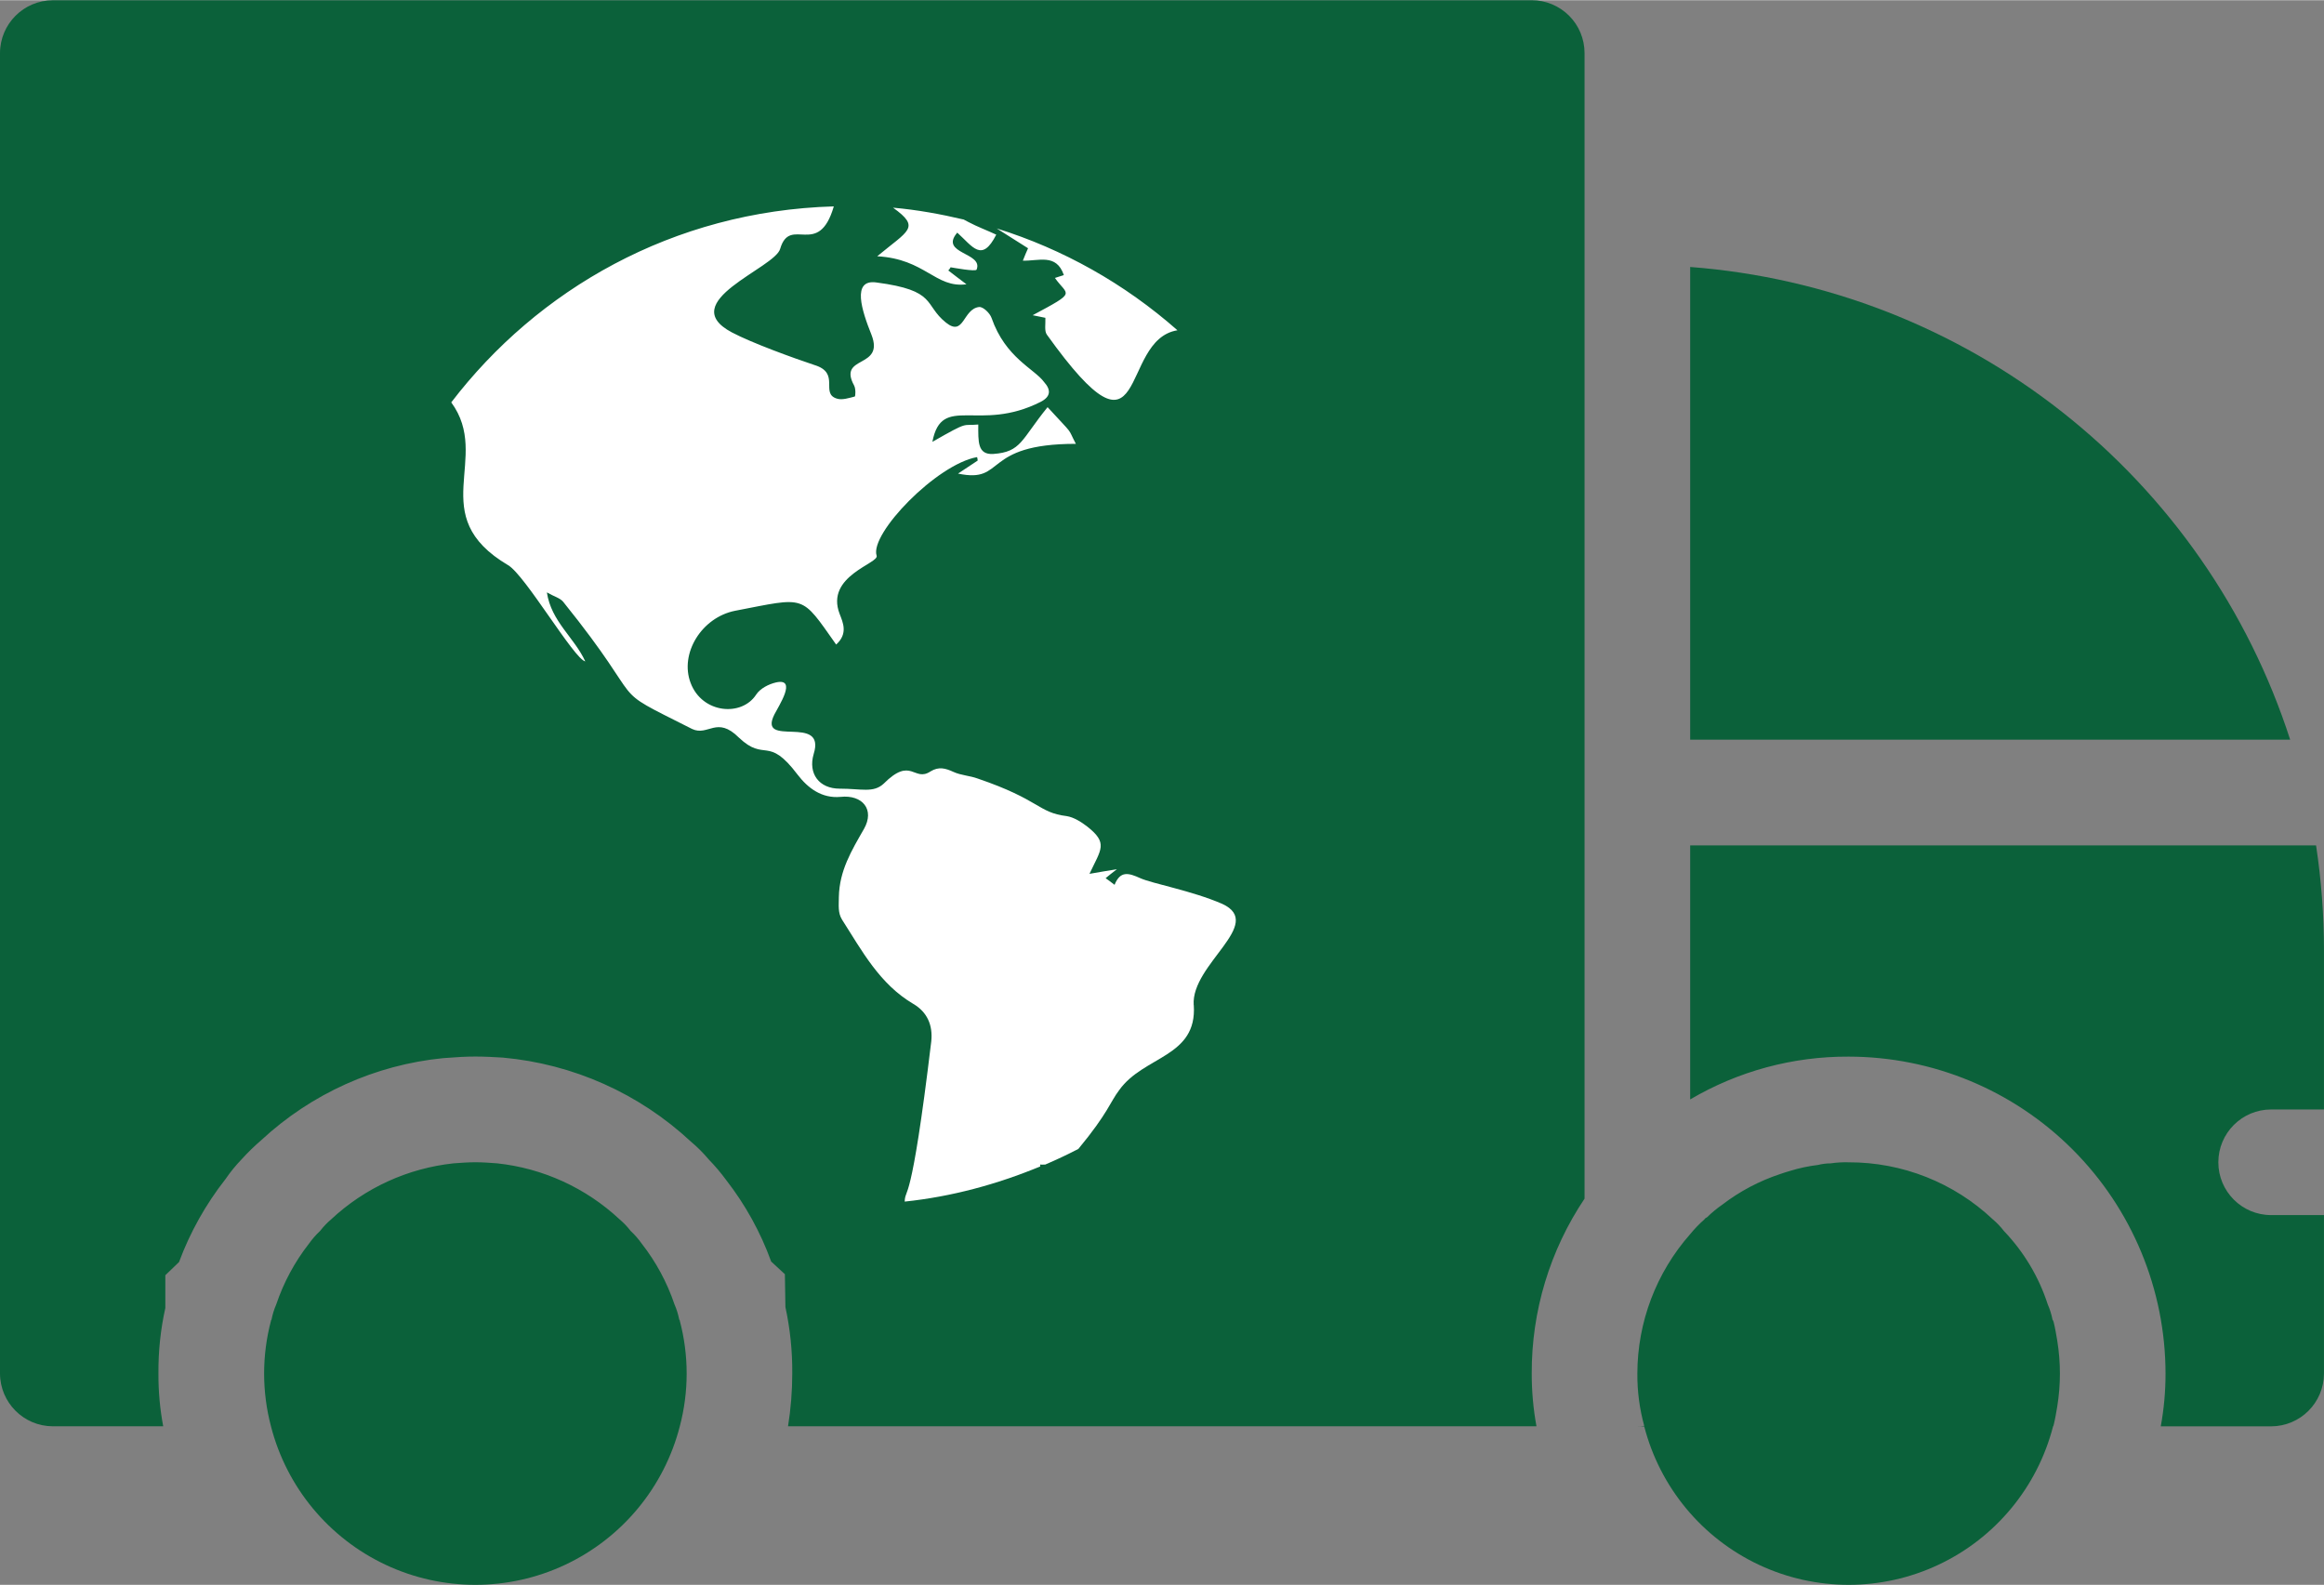 <?xml version="1.0" encoding="UTF-8"?>
<!DOCTYPE svg PUBLIC "-//W3C//DTD SVG 1.1//EN" "http://www.w3.org/Graphics/SVG/1.1/DTD/svg11.dtd">
<!-- Creator: CorelDRAW -->
<svg xmlns="http://www.w3.org/2000/svg" xml:space="preserve" width="0.89in" height="0.607in" version="1.1" style="shape-rendering:geometricPrecision; text-rendering:geometricPrecision; image-rendering:optimizeQuality; fill-rule:evenodd; clip-rule:evenodd"
viewBox="0 0 886.67 604.56"
 xmlns:xlink="http://www.w3.org/1999/xlink"
 xmlns:xodm="http://www.corel.com/coreldraw/odm/2003">
 <rect x="0" y="0" width="886.67" height="604.56" fill="#808080" stroke="none"/>
 <defs>
  <style type="text/css">
   <![CDATA[
    .fil0 {fill:#0B613A;fill-rule:nonzero}
    .fil1 {fill:white;fill-rule:nonzero}
   ]]>
  </style>
 </defs>
 <g id="Layer_x0020_1">
  <g id="_2385924023296">
   <path class="fil0" d="M259.36 503.8c3.49,13.2 3.49,27.1 0,40.3 -5.98,23.23 -22.01,42.58 -43.71,52.8 -21.71,10.21 -46.84,10.21 -68.55,0 -21.71,-10.22 -37.74,-29.57 -43.71,-52.8 -3.49,-13.21 -3.49,-27.1 0,-40.3 0,-0.2 0,-0.2 0.2,-0.4 0.39,-2.01 1,-3.97 1.81,-5.84 2.82,-8.37 7.04,-16.21 12.49,-23.18 1.25,-1.75 2.66,-3.37 4.24,-4.84 1.25,-1.62 2.66,-3.11 4.23,-4.43 12.85,-12.01 29.26,-19.5 46.75,-21.36 2.82,-0.2 5.44,-0.41 8.27,-0.41 2.82,0 5.44,0.2 8.26,0.41l-0.01 0c17.49,1.86 33.9,9.36 46.75,21.36 1.57,1.33 2.98,2.81 4.23,4.43 1.57,1.46 2.99,3.09 4.23,4.84 5.45,6.97 9.67,14.8 12.5,23.18 0.82,1.88 1.42,3.83 1.82,5.84 0.2,0.2 0.2,0.2 0.2,0.4l0 0zm325.04 -503.79l-564.24 0c-11.12,0.04 -20.12,9.03 -20.16,20.15l0 503.77c0.04,11.12 9.04,20.12 20.16,20.15l42.11 0c-1.25,-6.64 -1.86,-13.39 -1.82,-20.15 -0.07,-8.4 0.8,-16.78 2.63,-24.99l0 -12.5 5.24 -5.04 -0.01 0c4.23,-11.4 10.22,-22.07 17.73,-31.64 1.86,-2.72 3.95,-5.28 6.25,-7.66 2.33,-2.57 4.83,-4.99 7.46,-7.25 19.09,-17.69 43.43,-28.66 69.32,-31.23 5.24,-0.4 8.66,-0.61 12.3,-0.61 3.63,0 7.05,0.2 10.48,0.4 26.81,2.42 52.05,13.7 71.74,32.05 2.48,2.07 4.77,4.37 6.85,6.85 2.4,2.46 4.62,5.09 6.65,7.86 7.29,9.38 13.08,19.85 17.13,31.04l5.24 4.84 0.2 12.5 -0.01 -0.01c1.81,8.34 2.69,16.85 2.62,25.39 -0,6.75 -0.55,13.49 -1.61,20.15l285.55 0c-1.22,-6.64 -1.82,-13.39 -1.81,-20.15 -0.1,-23.74 6.92,-46.98 20.15,-66.7l0 -437.08c0,-5.34 -2.12,-10.47 -5.9,-14.25 -3.79,-3.78 -8.91,-5.9 -14.25,-5.9l-0 0.01zm60.45 101.77l0 180.34 228.91 0c-15.95,-49.39 -46.23,-92.91 -87,-125.03 -40.77,-32.12 -90.17,-51.37 -141.92,-55.32l0 0.01zm221.66 321.41l20.15 0 0 -60.45c0.01,-13.49 -1,-26.96 -3.02,-40.3l-238.79 0 0 96.93c18.31,-10.79 39.2,-16.43 60.45,-16.33 32.06,0.03 62.8,12.77 85.46,35.44 22.67,22.67 35.42,53.41 35.45,85.47 0.01,6.76 -0.6,13.5 -1.82,20.15l42.12 0c11.12,-0.04 20.12,-9.03 20.15,-20.15l0 -60.45 -20.15 0c-11.13,0 -20.15,-9.02 -20.15,-20.15 0,-11.13 9.03,-20.15 20.15,-20.15l0 0zm-83.02 81.01c-0.2,-0.41 -0.2,-0.61 -0.4,-0.8 -0.39,-2.01 -1,-3.97 -1.82,-5.84 -3.39,-10.48 -9.12,-20.05 -16.73,-28.01 -1.25,-1.62 -2.66,-3.1 -4.23,-4.43 -14.87,-14.03 -34.57,-21.82 -55.01,-21.76 -2.29,-0.07 -4.59,0.07 -6.86,0.4 -1.63,0.01 -3.25,0.21 -4.84,0.61 -3.55,0.43 -7.06,1.17 -10.48,2.22 -1.41,0.4 -2.62,0.8 -3.82,1.21 -7.99,2.63 -15.49,6.58 -22.16,11.69 -2.08,1.44 -4.04,3.06 -5.85,4.84 -0.41,0.15 -0.77,0.43 -1,0.8 -1.97,1.73 -3.79,3.62 -5.44,5.64 -12.96,14.69 -20.13,33.6 -20.15,53.19 -0.05,6.74 0.83,13.45 2.62,19.95 -0.86,0.17 -1.74,0.24 -2.62,0.2l2.62 0c5.99,23.23 22.01,42.58 43.72,52.79 21.7,10.21 46.84,10.21 68.54,0 21.71,-10.21 37.74,-29.57 43.72,-52.79 0.11,-0.11 0.18,-0.25 0.2,-0.41 0.61,-2.41 1,-4.84 1.41,-7.25 1.34,-8.27 1.34,-16.71 0,-24.99 -0.41,-2.42 -0.8,-4.84 -1.41,-7.26l0 0z"/>
   <path class="fil1" d="M455.46 383.38c1.33,19.94 -19.05,19.29 -28.42,32.39 -3.55,4.65 -4.2,8.69 -15.62,22.49 -4.12,2.13 -8.32,4.12 -12.61,5.95 -0.68,-0.04 -1.22,0.13 -1.95,-0.02 0.06,0.29 -0.03,0.48 0.02,0.75 -16.6,6.86 -33.85,11.53 -51.71,13.41 0.22,-5.7 2.39,3.49 10.13,-61.09 0.67,-6.16 -1.53,-11.23 -6.82,-14.32 -12.89,-7.59 -19.61,-20.27 -27.22,-32.17 -1.65,-2.65 -1.21,-5.5 -1.21,-8.7 0.22,-10.03 4.84,-17.63 9.58,-25.9 4.19,-7.37 -0.54,-13.11 -8.92,-12.23 -7.17,0.66 -12.45,-3.31 -16.42,-8.5 -11.45,-15.15 -12.29,-4.57 -22.37,-14.1 -8.46,-8.45 -11.7,-0.42 -17.85,-3.3 -34.33,-17.32 -15.08,-6.17 -49.25,-48.59 -1.22,-1.43 -3.53,-1.98 -6.17,-3.53 1.66,11.12 10.46,17.19 14.65,26.33 -4.25,-0.85 -22.95,-32.92 -29.42,-36.69 -32.12,-18.97 -6.11,-40.8 -21.71,-62.13 32.79,-42.87 84.4,-73 145.95,-74.77 -5.84,20.05 -16.66,3.29 -20.45,16.15 -1.94,7.42 -40.46,20.25 -18.41,31.94 7.59,4.01 23.34,9.73 31.52,12.45 10,3.05 2.04,10.8 8.49,12.79 1.98,0.66 4.62,-0.22 6.83,-0.78 0.33,-0.11 0.43,-2.98 -0.22,-4.19 -6.41,-11.79 11.75,-6.24 6.61,-19.39 -3.66,-9.14 -7.66,-21.27 1.86,-19.95 23.3,3.06 17.97,8.43 26.55,15.31 6.99,5.59 6.38,-5.21 12.68,-5.95 1.53,-0.11 4.08,2.32 4.73,4.19 5.32,15.26 16.35,19.38 20.05,24.46 2.66,2.97 2.55,5.5 -1.21,7.49 -23.67,12.06 -37.82,-3.29 -41.42,15.31 14.35,-8.21 11.16,-5.99 17.51,-6.61 0,6.46 -0.37,11.6 5.73,11.23 10.74,-0.76 10.58,-5.41 20.71,-17.85 10.52,11.45 7.26,7.24 10.79,13.99 -36.12,0 -26.52,15.27 -44.95,11.35 2.77,-1.87 5.19,-3.41 7.49,-4.96 0,-0.44 -0.11,-0.89 -0.22,-1.33 -15.44,2.73 -41.05,29.27 -38.34,37.58 1.18,2.96 -19.75,7.67 -14.1,22.26 1.22,3.2 3.31,7.48 -1.33,11.68 -13.67,-19.3 -11.2,-18.13 -38.56,-12.89 -12.77,2.53 -21.26,16.31 -16.96,27.55 4.4,11.67 19.49,12.99 25.02,4.4 1.53,-2.31 4.74,-3.96 7.6,-4.62 8.15,-1.78 0.94,9.01 -0.67,12.23 -6.53,13.06 19.87,-0.48 14.99,15.09 -2.2,7.5 2.09,13.22 9.92,13.22 8.3,0 12.82,1.72 16.75,-1.87 10.67,-10.68 11.5,-0.44 17.96,-4.74 3.08,-1.87 5.62,-1.21 8.71,0.22 2.86,1.32 6.28,1.43 9.24,2.53 23.97,8.16 22.88,12.96 33.94,14.33 2.75,0.44 5.51,2.19 7.82,3.96 8.12,6.39 5.31,8.63 0.89,18.07 3.53,-0.67 6.51,-1.09 10.46,-1.76 -1.87,1.43 -2.98,2.31 -4.3,3.41 1.1,0.77 2.09,1.54 3.41,2.54 2.21,-5.5 5.4,-4.52 9.81,-2.54 4.59,2.08 19.69,4.77 31.29,9.81 16.51,7.64 -11.93,22.96 -10.91,38.58zm-6.22 -257.46c-22.87,3.64 -10.34,56.8 -49.85,1.64 -1,-1.44 -0.44,-4.08 -0.55,-6.39 -0.99,-0.22 -2.2,-0.44 -4.85,-0.99 17.18,-9.19 13.36,-7.32 8.49,-14.22 0.44,-0.1 1.88,-0.66 3.41,-1.09 -2.86,-8.38 -9.68,-5.3 -15.64,-5.51 0.77,-1.98 1.31,-3.2 1.98,-4.73 -3.99,-2.51 -7.97,-5.04 -11.95,-7.56 25.26,7.87 48.72,21.02 68.96,38.86zm-108.49 -46.77c9.14,0.81 18.11,2.44 26.95,4.53 0.58,0.3 1.14,0.62 1.71,0.91 3.53,1.87 7.17,3.2 10.69,4.85 -5.51,10.84 -8.96,4.56 -14.88,-0.77 -7,8.18 10.07,7.47 7.38,14.11 -0.36,0.86 -8.98,-0.74 -9.92,-0.89 -0.22,0.43 -0.54,0.89 -0.88,1.21 2.09,1.65 4.19,3.19 6.93,5.28 -11.92,1.55 -15.67,-9.68 -34.05,-10.69 11.86,-9.88 16.73,-10.87 6.04,-18.54z"/>
  </g>
 </g>
</svg>
